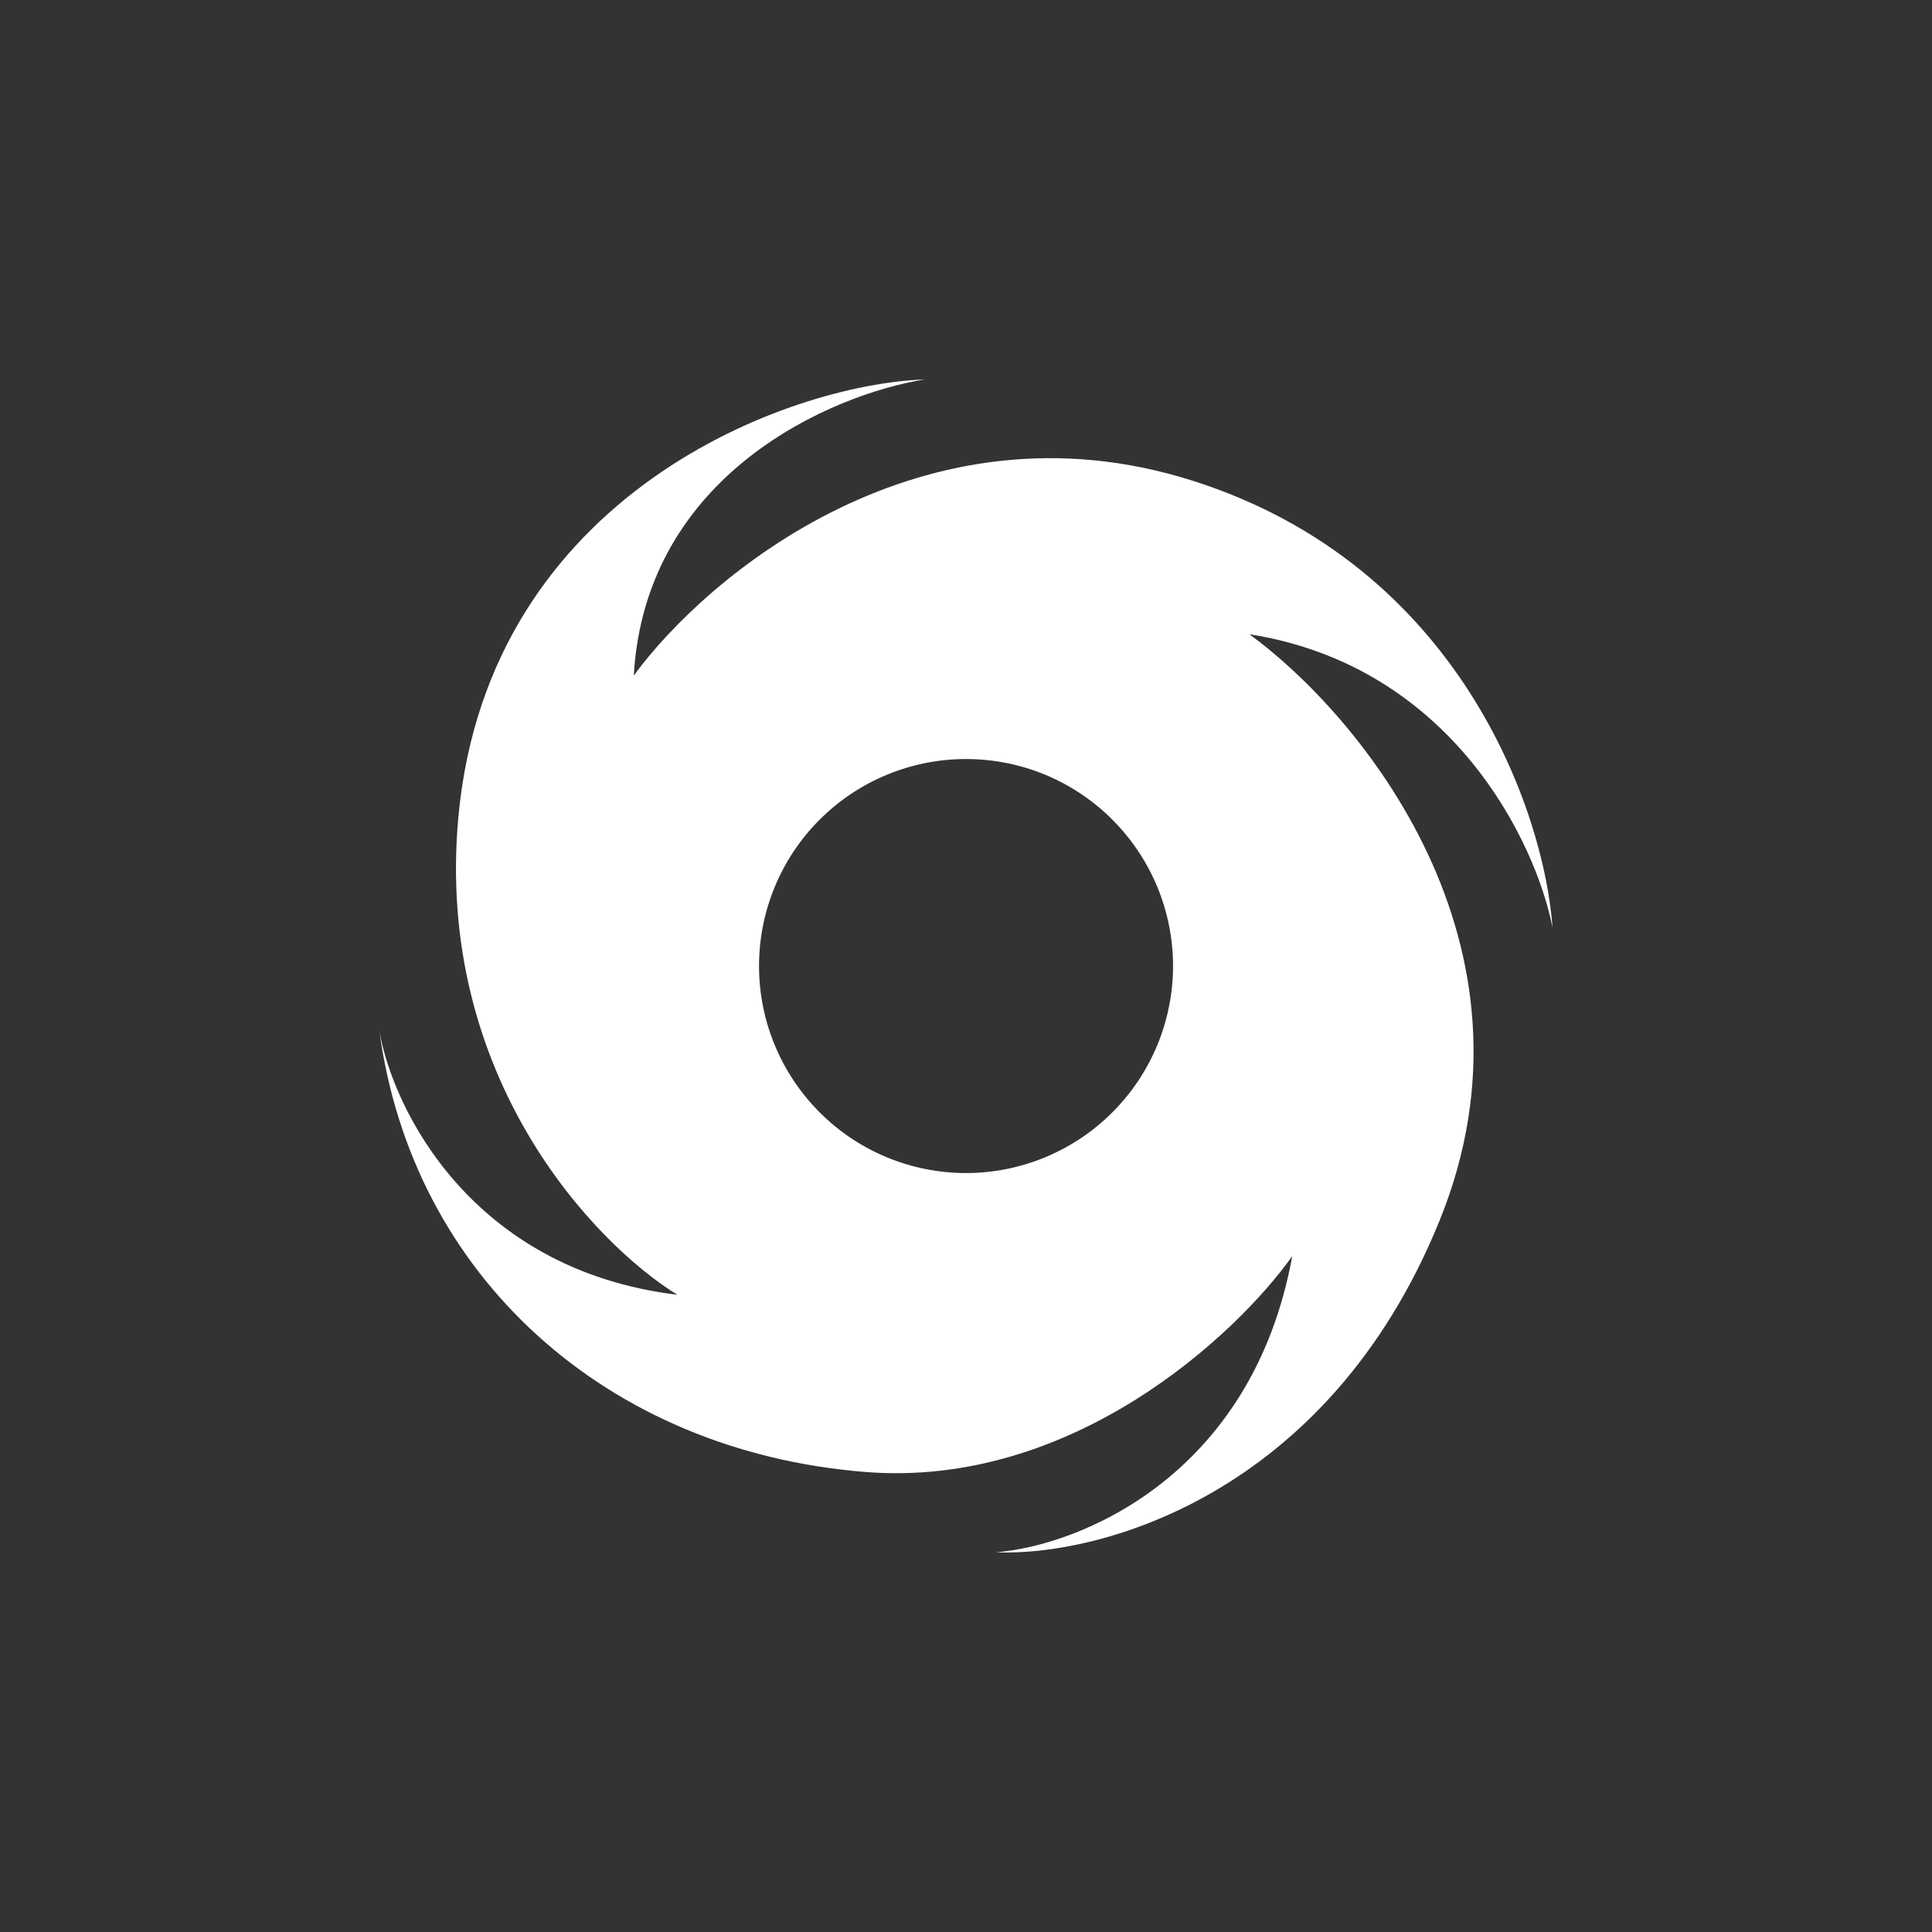 <svg width="24" height="24" viewBox="0 0 24 24" fill="none" xmlns="http://www.w3.org/2000/svg">
<rect x="0" y="0" width="24" height="24" fill="#333333" stroke="none"/>
<path fill-rule="evenodd" clip-rule="evenodd" d="M7.873 8.392C8.787 7.143 11.454 4.91 14.804 5.968C18.154 7.025 19.188 10.113 19.286 11.524C19.082 10.474 18.043 8.276 15.521 7.879C16.888 8.876 19.275 11.729 17.884 15.16C16.493 18.591 13.63 19.338 12.372 19.283C13.389 19.203 15.55 18.355 16.053 15.604C15.356 16.584 13.319 18.492 10.744 18.285C7.526 18.026 5.122 15.844 4.714 12.812C4.881 13.774 5.854 15.774 8.414 16.084C7.384 15.45 5.399 13.374 5.694 10.15C6.065 6.12 9.819 4.77 11.485 4.714C10.341 4.896 8.017 5.884 7.873 8.392ZM12 14.572C12.338 14.572 12.672 14.505 12.984 14.376C13.296 14.246 13.58 14.057 13.818 13.818C14.057 13.58 14.246 13.296 14.376 12.984C14.505 12.672 14.572 12.338 14.572 12C14.572 11.662 14.505 11.328 14.376 11.016C14.246 10.704 14.057 10.421 13.818 10.182C13.58 9.943 13.296 9.754 12.984 9.624C12.672 9.495 12.338 9.429 12 9.429C11.318 9.429 10.664 9.7 10.182 10.182C9.7 10.664 9.429 11.318 9.429 12C9.429 12.682 9.7 13.336 10.182 13.818C10.664 14.301 11.318 14.572 12 14.572Z" fill="white"/>
</svg>
